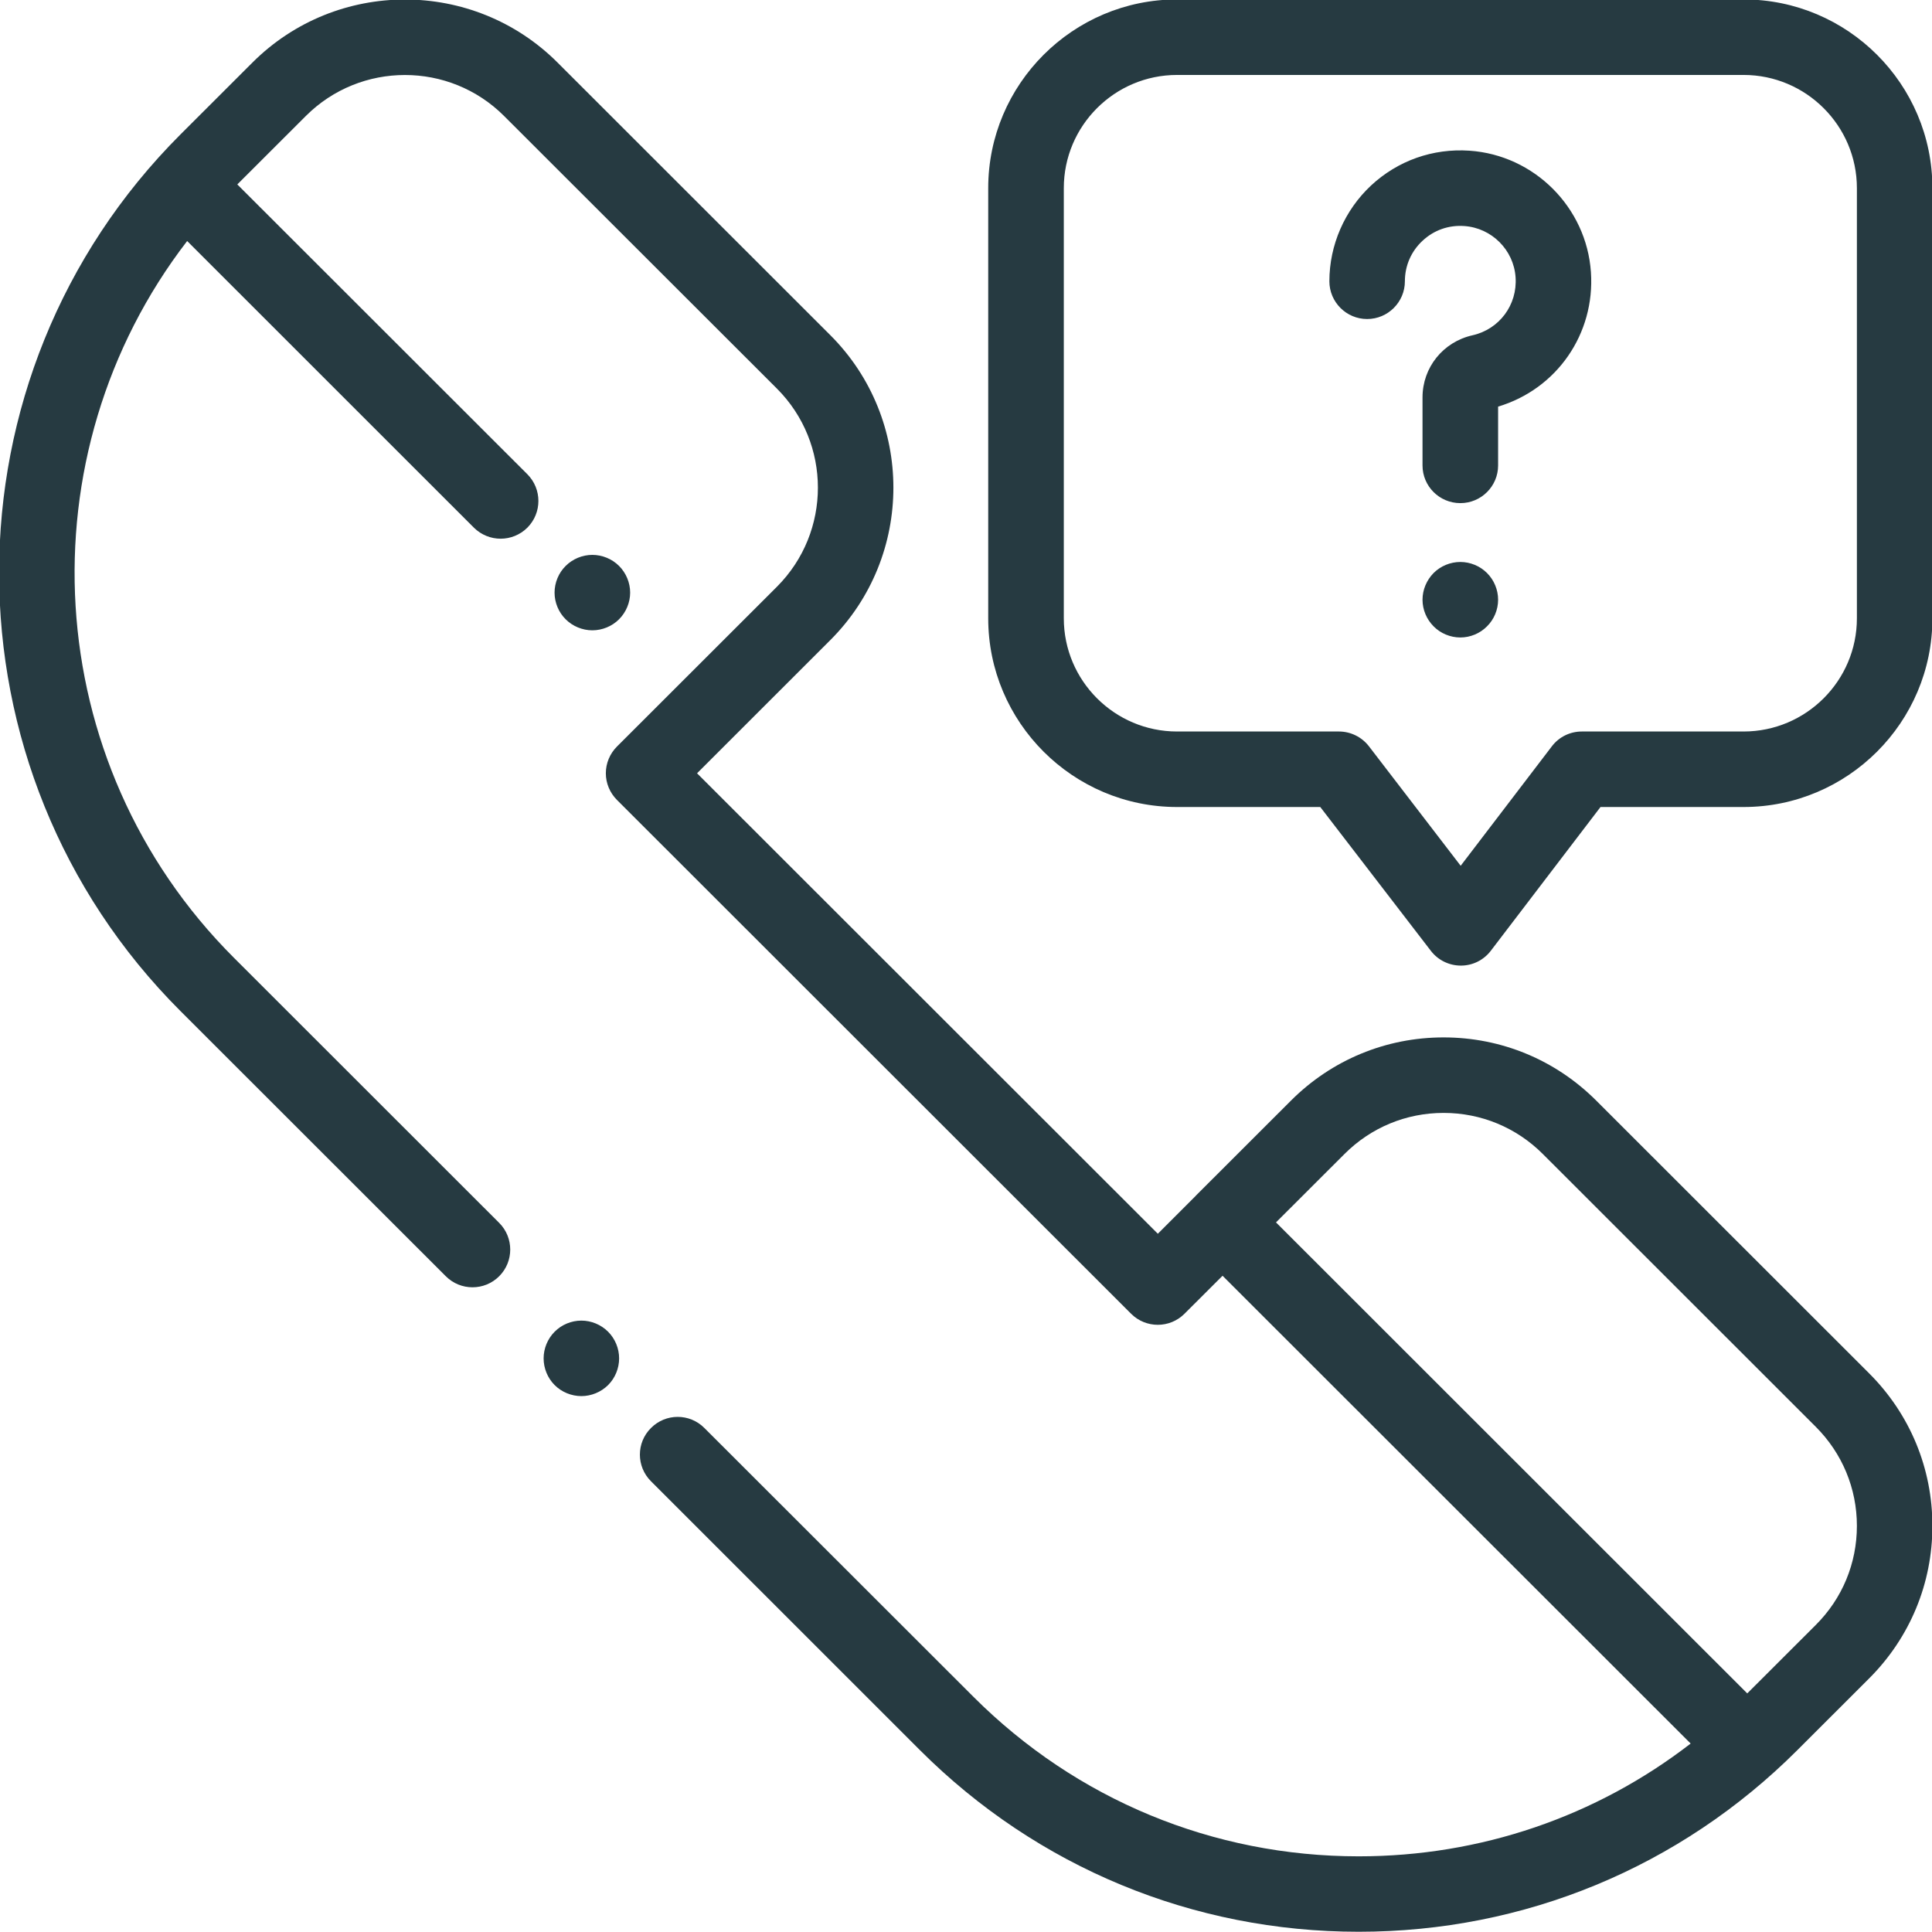 <svg 
 xmlns="http://www.w3.org/2000/svg"
 xmlns:xlink="http://www.w3.org/1999/xlink"
 width="24px" height="24px">
<path fill-rule="evenodd"  fill="rgb(38, 58, 65)"
 d="M21.659,10.025 L19.882,10.025 L18.520,11.810 C18.431,11.927 18.294,11.995 18.148,11.995 C18.147,11.995 18.147,11.995 18.147,11.995 C18.001,11.995 17.863,11.927 17.775,11.812 L16.401,10.025 L14.622,10.025 C13.329,10.025 12.276,8.973 12.276,7.681 L12.276,2.337 C12.276,1.045 13.329,-0.007 14.622,-0.007 L21.659,-0.007 C22.953,-0.007 24.005,1.045 24.005,2.337 L24.005,7.681 C24.005,8.973 22.953,10.025 21.659,10.025 ZM23.067,2.337 C23.067,1.562 22.435,0.931 21.659,0.931 L14.622,0.931 C13.846,0.931 13.215,1.562 13.215,2.337 L13.215,7.681 C13.215,8.456 13.846,9.087 14.622,9.087 L16.633,9.087 C16.778,9.087 16.916,9.155 17.005,9.270 L18.145,10.755 L19.277,9.272 C19.365,9.155 19.503,9.087 19.650,9.087 L21.659,9.087 C22.435,9.087 23.067,8.456 23.067,7.681 L23.067,7.681 L23.067,2.337 ZM18.610,5.051 L18.610,5.782 C18.610,6.040 18.400,6.250 18.141,6.250 C17.881,6.250 17.671,6.040 17.671,5.782 L17.671,4.937 C17.671,4.564 17.927,4.247 18.292,4.165 C18.626,4.090 18.851,3.787 18.827,3.444 C18.804,3.105 18.530,2.831 18.190,2.808 C17.996,2.794 17.812,2.859 17.671,2.991 C17.530,3.122 17.452,3.301 17.452,3.494 C17.452,3.752 17.242,3.963 16.983,3.963 C16.724,3.963 16.514,3.752 16.514,3.494 C16.514,3.045 16.703,2.612 17.031,2.305 C17.364,1.995 17.799,1.841 18.255,1.872 C19.059,1.927 19.708,2.576 19.763,3.380 C19.816,4.149 19.337,4.834 18.610,5.051 ZM18.141,6.981 C18.264,6.981 18.385,7.031 18.472,7.118 C18.560,7.206 18.610,7.326 18.610,7.450 C18.610,7.574 18.560,7.694 18.472,7.781 C18.385,7.869 18.264,7.919 18.141,7.919 C18.017,7.919 17.896,7.869 17.809,7.781 C17.722,7.694 17.671,7.574 17.671,7.450 C17.671,7.326 17.722,7.206 17.809,7.118 C17.896,7.031 18.017,6.981 18.141,6.981 ZM8.659,9.606 L14.383,15.326 L14.855,14.854 C14.855,14.854 14.855,14.854 14.855,14.853 L14.855,14.853 L16.038,13.671 C16.544,13.166 17.217,12.887 17.933,12.887 C18.649,12.887 19.322,13.166 19.828,13.671 L23.220,17.061 C23.726,17.567 24.005,18.239 24.005,18.955 C24.005,19.670 23.726,20.343 23.220,20.849 L22.326,21.742 C20.871,23.196 18.936,23.997 16.878,23.997 C14.820,23.997 12.885,23.196 11.429,21.742 L8.087,18.401 C7.903,18.218 7.903,17.921 8.087,17.739 C8.270,17.555 8.567,17.555 8.750,17.739 L12.093,21.079 C13.371,22.356 15.070,23.060 16.878,23.060 C18.389,23.060 19.825,22.568 21.002,21.659 L15.187,15.848 L14.714,16.320 C14.531,16.503 14.234,16.503 14.051,16.320 L7.664,9.937 C7.576,9.849 7.526,9.730 7.526,9.606 C7.526,9.481 7.576,9.362 7.664,9.274 L9.651,7.289 C10.330,6.610 10.330,5.506 9.651,4.827 L6.262,1.441 C5.583,0.762 4.478,0.762 3.799,1.441 L2.948,2.291 L6.551,5.891 C6.734,6.075 6.734,6.371 6.551,6.555 C6.459,6.646 6.339,6.692 6.219,6.692 C6.099,6.692 5.979,6.646 5.887,6.555 L2.325,2.994 C0.284,5.644 0.477,9.471 2.905,11.897 L6.201,15.191 C6.384,15.374 6.384,15.671 6.201,15.854 C6.018,16.037 5.721,16.037 5.538,15.854 L2.242,12.560 C-0.762,9.558 -0.762,4.673 2.242,1.670 L3.136,0.777 C4.181,-0.267 5.881,-0.267 6.926,0.777 L10.315,4.164 C11.359,5.208 11.359,6.907 10.315,7.951 L8.659,9.606 ZM21.705,21.036 L22.557,20.185 C22.886,19.857 23.067,19.420 23.067,18.955 C23.067,18.490 22.885,18.053 22.556,17.724 L19.165,14.335 C18.836,14.006 18.398,13.825 17.933,13.825 C17.468,13.825 17.031,14.006 16.702,14.335 L15.851,15.185 L21.705,21.036 ZM6.889,7.362 C6.889,7.238 6.939,7.117 7.027,7.030 C7.114,6.943 7.235,6.893 7.358,6.893 C7.482,6.893 7.603,6.943 7.690,7.030 C7.777,7.117 7.828,7.238 7.828,7.362 C7.828,7.485 7.777,7.606 7.690,7.693 C7.603,7.780 7.482,7.830 7.358,7.830 C7.235,7.830 7.114,7.780 7.027,7.693 C6.939,7.606 6.889,7.485 6.889,7.362 ZM7.222,16.405 C7.345,16.405 7.466,16.455 7.554,16.543 C7.641,16.630 7.691,16.751 7.691,16.874 C7.691,16.998 7.641,17.119 7.554,17.206 C7.466,17.293 7.345,17.343 7.222,17.343 C7.099,17.343 6.977,17.293 6.890,17.206 C6.803,17.119 6.753,16.998 6.753,16.874 C6.753,16.751 6.803,16.630 6.890,16.543 C6.977,16.455 7.099,16.405 7.222,16.405 Z"/>
</svg>